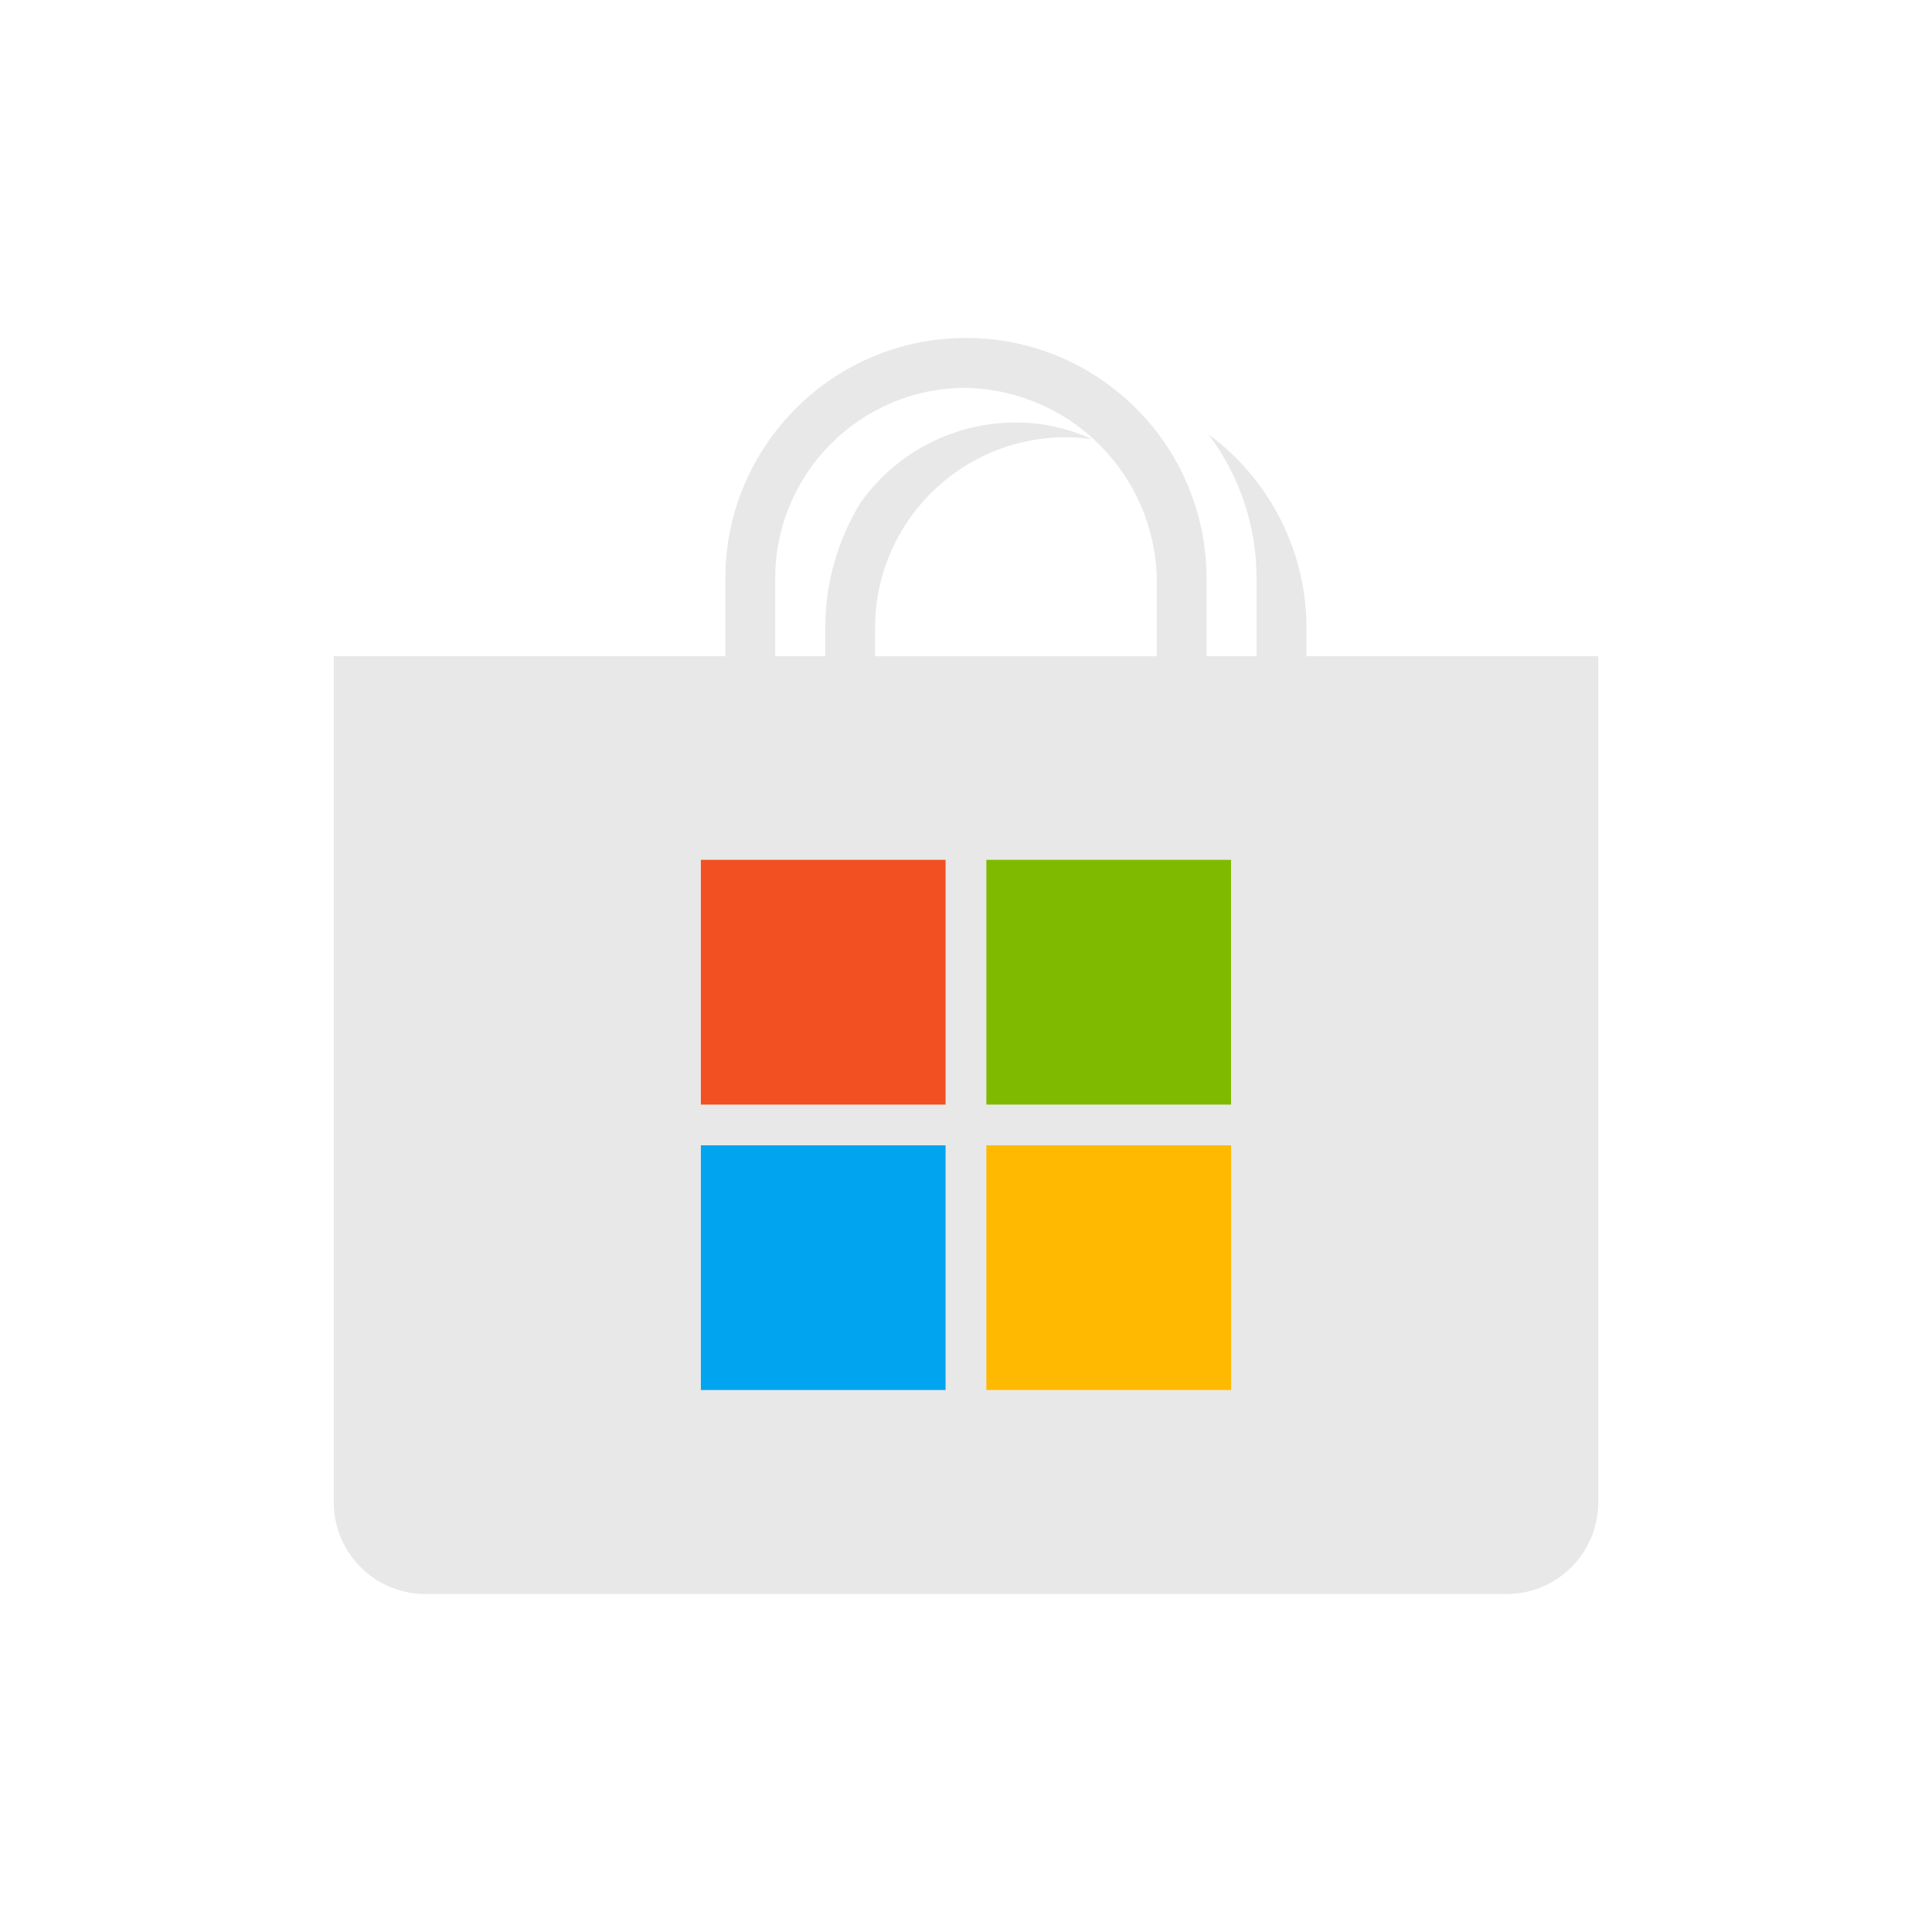 <?xml version="1.0" encoding="UTF-8" standalone="no"?>
<svg
   xmlns:dc="http://purl.org/dc/elements/1.1/"
   xmlns:cc="http://creativecommons.org/ns#"
   xmlns:rdf="http://www.w3.org/1999/02/22-rdf-syntax-ns#"
   xmlns:svg="http://www.w3.org/2000/svg"
   xmlns="http://www.w3.org/2000/svg"
   xmlns:sodipodi="http://sodipodi.sourceforge.net/DTD/sodipodi-0.dtd"
   xmlns:inkscape="http://www.inkscape.org/namespaces/inkscape"
   version="1.1"
   x="0"
   y="0"
   viewBox="0 0 700 700"
   xml:space="preserve"
   id="svg12"
   sodipodi:docname="microsoft-store-logo.svg"
   width="700"
   height="700"
   inkscape:version="0.92.4 (5da689c313, 2019-01-14)"
   inkscape:export-filename="C:\Users\suitedoalex\sites\microsoft-store-logo-0.png"
   inkscape:export-xdpi="561.73712"
   inkscape:export-ydpi="561.73712"><defs
   id="defs16" /><sodipodi:namedview
   pagecolor="#ffffff"
   bordercolor="#666666"
   borderopacity="1"
   objecttolerance="10"
   gridtolerance="10"
   guidetolerance="10"
   inkscape:pageopacity="0"
   inkscape:pageshadow="2"
   inkscape:window-width="1600"
   inkscape:window-height="837"
   id="namedview14"
   showgrid="false"
   inkscape:zoom="0.52965268"
   inkscape:cx="352.51829"
   inkscape:cy="316.63321"
   inkscape:window-x="-8"
   inkscape:window-y="-8"
   inkscape:window-maximized="1"
   inkscape:current-layer="svg12" />
  <path
   d="M 473.358,237.737 V 227.523 c 0,-27.731 -13.201,-53.776 -35.544,-70.195 11.363,15.065 17.491,33.425 17.466,52.295 v 28.114 h -18.13 v -28.114 c 0.026,-48.133 -39.017,-87.175 -87.15,-87.175 -48.133,0 -87.201,39.042 -87.201,87.175 v 28.114 h -141.87 v 306.594 c 0,18.334 14.861,33.22 33.22,33.22 h 391.7 c 18.334,0 33.22,-14.861 33.22,-33.22 V 237.737 Z M 280.878,209.624 c -0.026,-38.149 30.897,-69.097 69.071,-69.097 h 0.051 c 37.817,0.817 68.279,31.28 69.122,69.122 v 28.114 H 317.06 v -10.214 c -0.026,-38.149 30.897,-69.097 69.071,-69.122 h 0.051 c 3.192,0 6.358,0.23 9.499,0.715 -8.656,-3.983 -18.053,-6.052 -27.577,-6.077 -22.343,-0.025 -43.332,10.801 -56.278,29.007 -8.401,13.687 -12.844,29.416 -12.818,45.452 v 10.214 h -18.13 z"
   id="path2"
   inkscape:connector-curvature="0"
   style="fill:#e8e8e8;stroke-width:0.255"
   inkscape:export-filename="C:\Users\suitedoalex\sites\microsoft-store-logo-4.png"
   inkscape:export-xdpi="83.816925"
   inkscape:export-ydpi="83.816925" />
  <rect
   x="253.939"
   y="311.532"
   width="88.656"
   height="88.682"
   id="rect4"
   style="fill:#f25022;stroke-width:0.255"
   inkscape:export-filename="C:\Users\suitedoalex\sites\microsoft-store-logo-4.png"
   inkscape:export-xdpi="83.816925"
   inkscape:export-ydpi="83.816925" />
  <rect
   x="357.38"
   y="311.532"
   width="88.656"
   height="88.682"
   id="rect6"
   style="fill:#7fba00;stroke-width:0.255"
   inkscape:export-filename="C:\Users\suitedoalex\sites\microsoft-store-logo-4.png"
   inkscape:export-xdpi="83.816925"
   inkscape:export-ydpi="83.816925" />
  <rect
   x="253.939"
   y="414.973"
   width="88.656"
   height="88.656"
   id="rect8"
   style="fill:#00a4ef;stroke-width:0.255"
   inkscape:export-filename="C:\Users\suitedoalex\sites\microsoft-store-logo-4.png"
   inkscape:export-xdpi="83.816925"
   inkscape:export-ydpi="83.816925" />
  <rect
   x="357.38"
   y="414.973"
   width="88.656"
   height="88.656"
   id="rect10"
   style="fill:#ffb900;stroke-width:0.255"
   inkscape:export-filename="C:\Users\suitedoalex\sites\microsoft-store-logo-4.png"
   inkscape:export-xdpi="83.816925"
   inkscape:export-ydpi="83.816925" />
</svg>